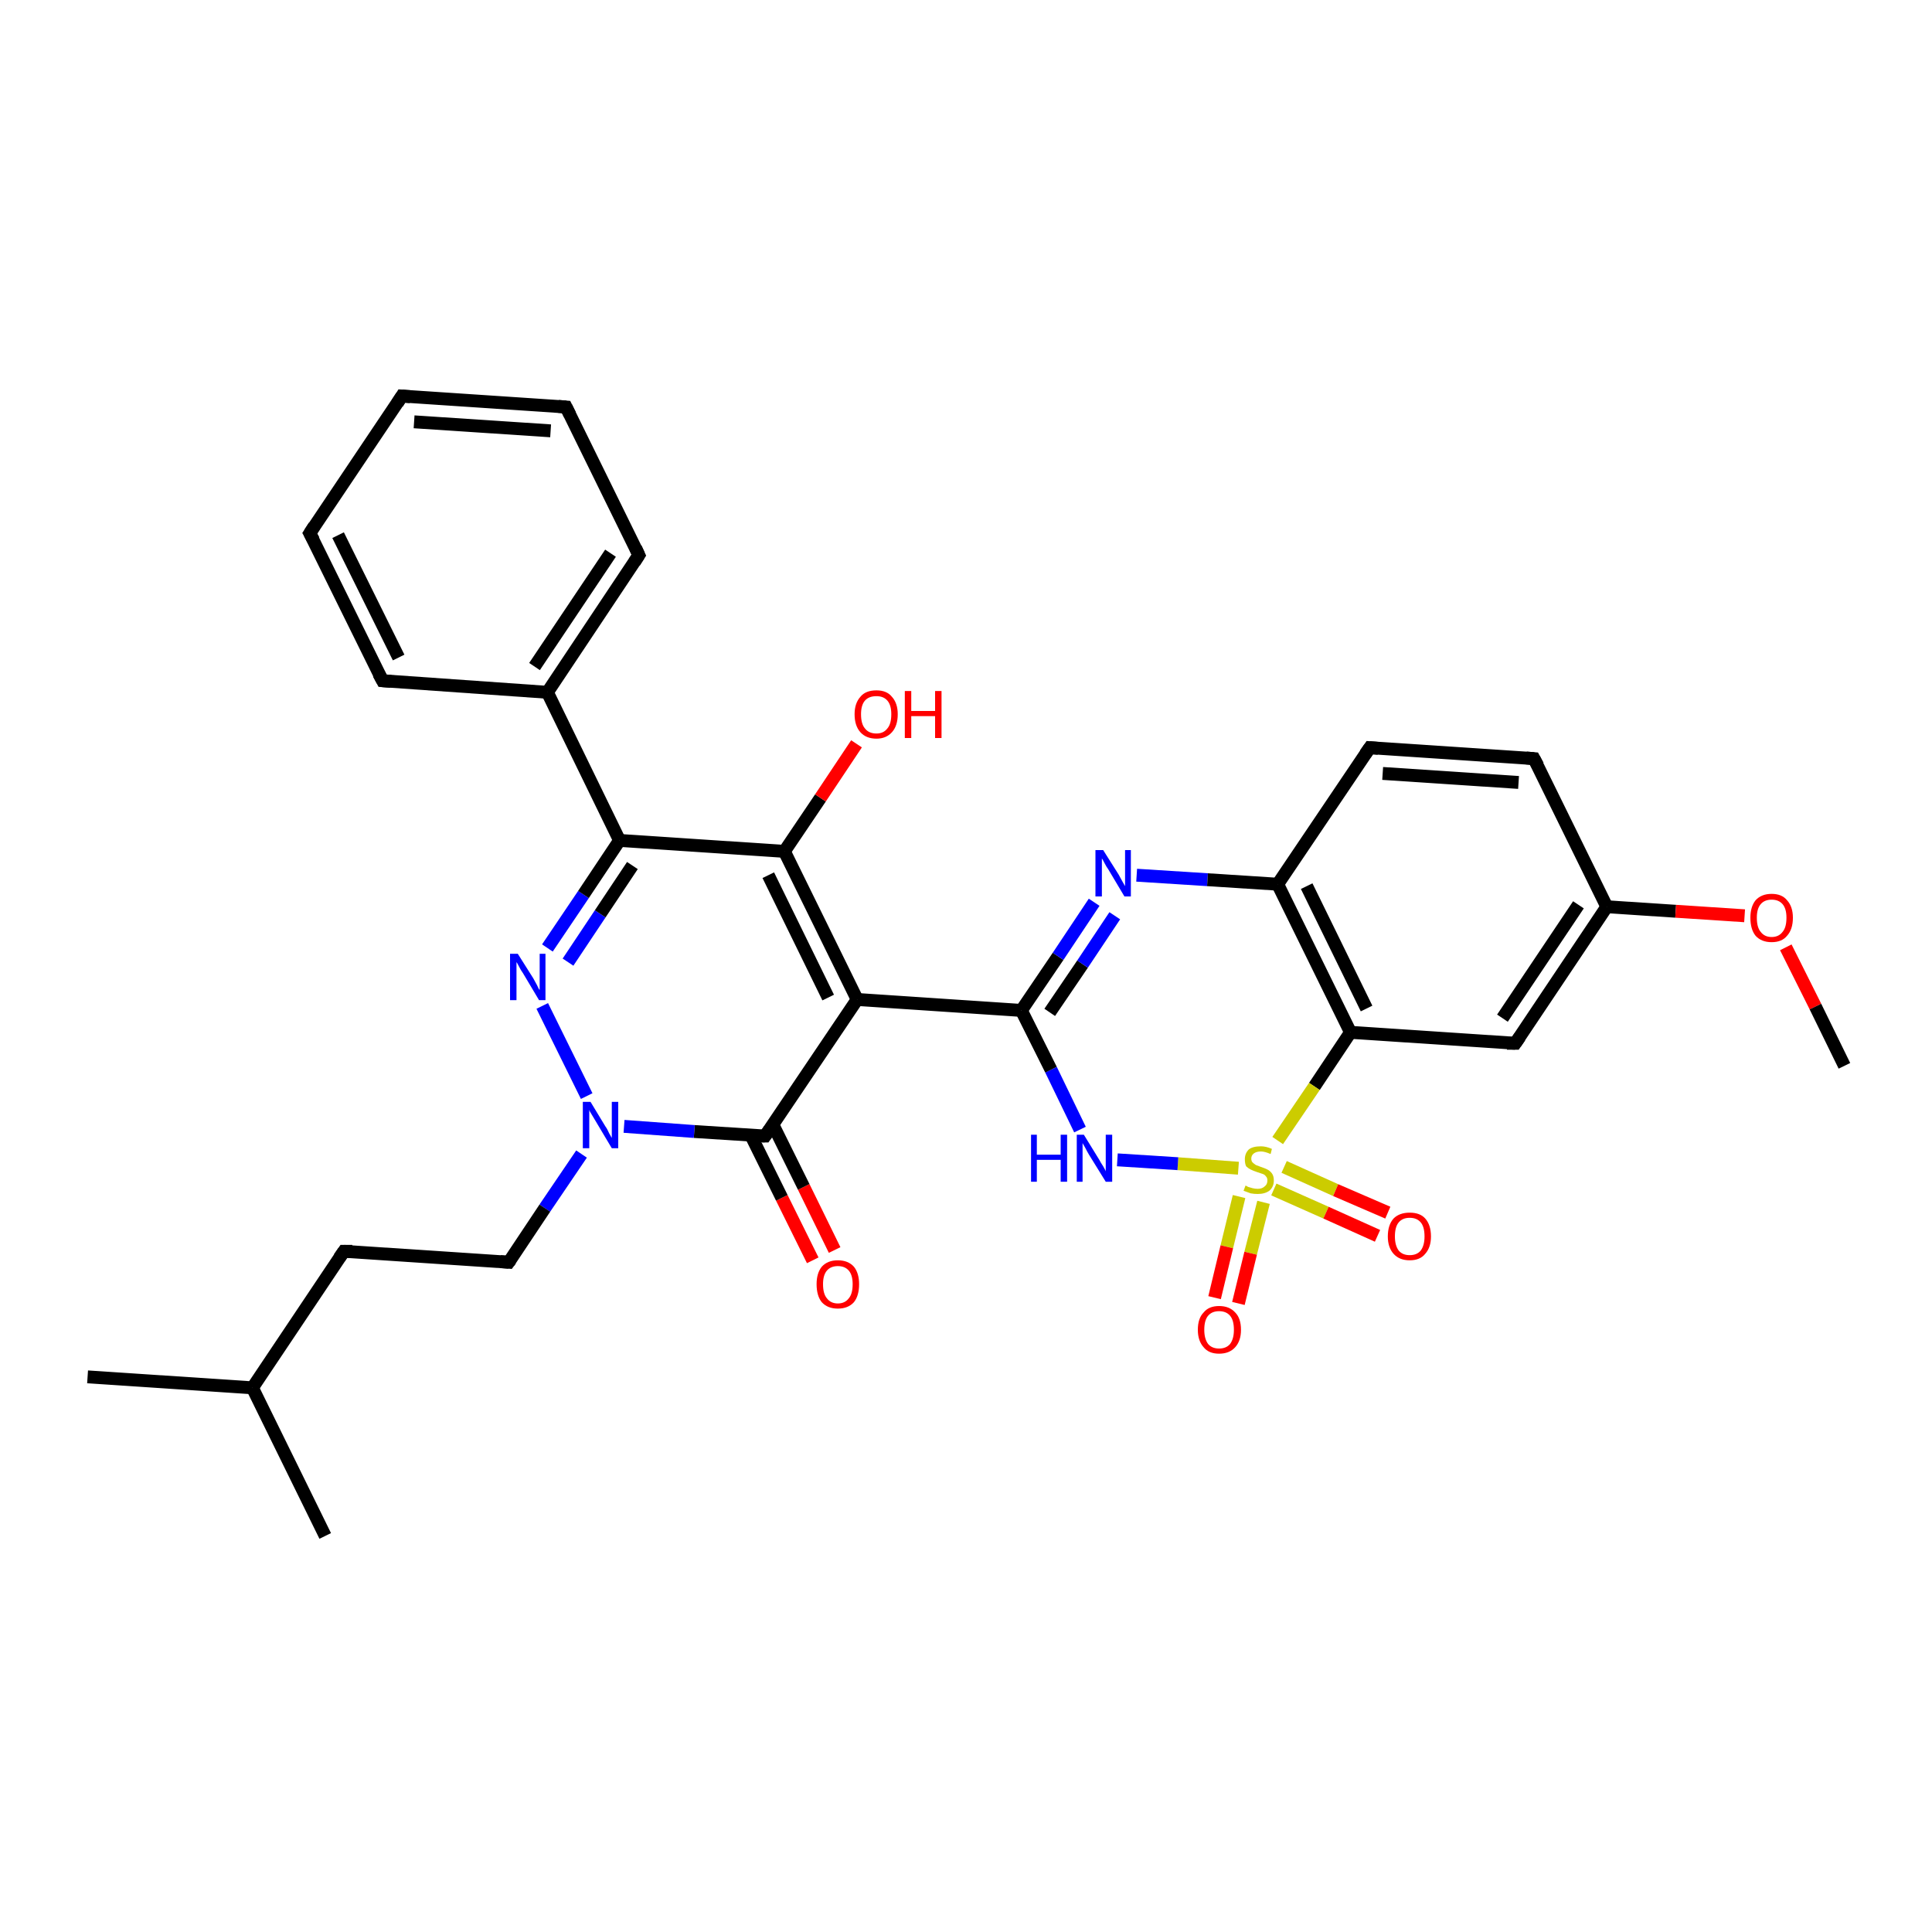 <?xml version='1.0' encoding='iso-8859-1'?>
<svg version='1.1' baseProfile='full'
              xmlns='http://www.w3.org/2000/svg'
                      xmlns:rdkit='http://www.rdkit.org/xml'
                      xmlns:xlink='http://www.w3.org/1999/xlink'
                  xml:space='preserve'
width='300px' height='300px' viewBox='0 0 300 300'>
<!-- END OF HEADER -->
<rect style='opacity:1.0;fill:#FFFFFF;stroke:none' width='300.0' height='300.0' x='0.0' y='0.0'> </rect>
<path class='bond-0 atom-0 atom-1' d='M 126.2,195.7 L 121.4,186.0' style='fill:none;fill-rule:evenodd;stroke:#FF0000;stroke-width:2.0px;stroke-linecap:butt;stroke-linejoin:miter;stroke-opacity:1' />
<path class='bond-0 atom-0 atom-1' d='M 121.4,186.0 L 116.6,176.3' style='fill:none;fill-rule:evenodd;stroke:#000000;stroke-width:2.0px;stroke-linecap:butt;stroke-linejoin:miter;stroke-opacity:1' />
<path class='bond-0 atom-0 atom-1' d='M 129.6,194.1 L 124.8,184.3' style='fill:none;fill-rule:evenodd;stroke:#FF0000;stroke-width:2.0px;stroke-linecap:butt;stroke-linejoin:miter;stroke-opacity:1' />
<path class='bond-0 atom-0 atom-1' d='M 124.8,184.3 L 120.0,174.6' style='fill:none;fill-rule:evenodd;stroke:#000000;stroke-width:2.0px;stroke-linecap:butt;stroke-linejoin:miter;stroke-opacity:1' />
<path class='bond-1 atom-1 atom-2' d='M 118.8,176.4 L 107.8,175.7' style='fill:none;fill-rule:evenodd;stroke:#000000;stroke-width:2.0px;stroke-linecap:butt;stroke-linejoin:miter;stroke-opacity:1' />
<path class='bond-1 atom-1 atom-2' d='M 107.8,175.7 L 96.9,174.9' style='fill:none;fill-rule:evenodd;stroke:#0000FF;stroke-width:2.0px;stroke-linecap:butt;stroke-linejoin:miter;stroke-opacity:1' />
<path class='bond-2 atom-2 atom-3' d='M 91.1,170.2 L 84.2,156.2' style='fill:none;fill-rule:evenodd;stroke:#0000FF;stroke-width:2.0px;stroke-linecap:butt;stroke-linejoin:miter;stroke-opacity:1' />
<path class='bond-3 atom-3 atom-4' d='M 85.0,147.2 L 90.6,138.9' style='fill:none;fill-rule:evenodd;stroke:#0000FF;stroke-width:2.0px;stroke-linecap:butt;stroke-linejoin:miter;stroke-opacity:1' />
<path class='bond-3 atom-3 atom-4' d='M 90.6,138.9 L 96.2,130.5' style='fill:none;fill-rule:evenodd;stroke:#000000;stroke-width:2.0px;stroke-linecap:butt;stroke-linejoin:miter;stroke-opacity:1' />
<path class='bond-3 atom-3 atom-4' d='M 88.2,149.4 L 93.2,141.9' style='fill:none;fill-rule:evenodd;stroke:#0000FF;stroke-width:2.0px;stroke-linecap:butt;stroke-linejoin:miter;stroke-opacity:1' />
<path class='bond-3 atom-3 atom-4' d='M 93.2,141.9 L 98.2,134.4' style='fill:none;fill-rule:evenodd;stroke:#000000;stroke-width:2.0px;stroke-linecap:butt;stroke-linejoin:miter;stroke-opacity:1' />
<path class='bond-4 atom-4 atom-5' d='M 96.2,130.5 L 85.0,107.5' style='fill:none;fill-rule:evenodd;stroke:#000000;stroke-width:2.0px;stroke-linecap:butt;stroke-linejoin:miter;stroke-opacity:1' />
<path class='bond-5 atom-5 atom-6' d='M 85.0,107.5 L 99.2,86.2' style='fill:none;fill-rule:evenodd;stroke:#000000;stroke-width:2.0px;stroke-linecap:butt;stroke-linejoin:miter;stroke-opacity:1' />
<path class='bond-5 atom-5 atom-6' d='M 83.0,103.5 L 94.8,85.9' style='fill:none;fill-rule:evenodd;stroke:#000000;stroke-width:2.0px;stroke-linecap:butt;stroke-linejoin:miter;stroke-opacity:1' />
<path class='bond-6 atom-6 atom-7' d='M 99.2,86.2 L 87.9,63.2' style='fill:none;fill-rule:evenodd;stroke:#000000;stroke-width:2.0px;stroke-linecap:butt;stroke-linejoin:miter;stroke-opacity:1' />
<path class='bond-7 atom-7 atom-8' d='M 87.9,63.2 L 62.4,61.5' style='fill:none;fill-rule:evenodd;stroke:#000000;stroke-width:2.0px;stroke-linecap:butt;stroke-linejoin:miter;stroke-opacity:1' />
<path class='bond-7 atom-7 atom-8' d='M 85.5,66.9 L 64.3,65.5' style='fill:none;fill-rule:evenodd;stroke:#000000;stroke-width:2.0px;stroke-linecap:butt;stroke-linejoin:miter;stroke-opacity:1' />
<path class='bond-8 atom-8 atom-9' d='M 62.4,61.5 L 48.1,82.8' style='fill:none;fill-rule:evenodd;stroke:#000000;stroke-width:2.0px;stroke-linecap:butt;stroke-linejoin:miter;stroke-opacity:1' />
<path class='bond-9 atom-9 atom-10' d='M 48.1,82.8 L 59.4,105.7' style='fill:none;fill-rule:evenodd;stroke:#000000;stroke-width:2.0px;stroke-linecap:butt;stroke-linejoin:miter;stroke-opacity:1' />
<path class='bond-9 atom-9 atom-10' d='M 52.5,83.1 L 61.9,102.1' style='fill:none;fill-rule:evenodd;stroke:#000000;stroke-width:2.0px;stroke-linecap:butt;stroke-linejoin:miter;stroke-opacity:1' />
<path class='bond-10 atom-4 atom-11' d='M 96.2,130.5 L 121.8,132.2' style='fill:none;fill-rule:evenodd;stroke:#000000;stroke-width:2.0px;stroke-linecap:butt;stroke-linejoin:miter;stroke-opacity:1' />
<path class='bond-11 atom-11 atom-12' d='M 121.8,132.2 L 127.4,123.9' style='fill:none;fill-rule:evenodd;stroke:#000000;stroke-width:2.0px;stroke-linecap:butt;stroke-linejoin:miter;stroke-opacity:1' />
<path class='bond-11 atom-11 atom-12' d='M 127.4,123.9 L 133.0,115.5' style='fill:none;fill-rule:evenodd;stroke:#FF0000;stroke-width:2.0px;stroke-linecap:butt;stroke-linejoin:miter;stroke-opacity:1' />
<path class='bond-12 atom-11 atom-13' d='M 121.8,132.2 L 133.1,155.2' style='fill:none;fill-rule:evenodd;stroke:#000000;stroke-width:2.0px;stroke-linecap:butt;stroke-linejoin:miter;stroke-opacity:1' />
<path class='bond-12 atom-11 atom-13' d='M 119.3,135.9 L 128.6,154.9' style='fill:none;fill-rule:evenodd;stroke:#000000;stroke-width:2.0px;stroke-linecap:butt;stroke-linejoin:miter;stroke-opacity:1' />
<path class='bond-13 atom-13 atom-14' d='M 133.1,155.2 L 158.6,156.9' style='fill:none;fill-rule:evenodd;stroke:#000000;stroke-width:2.0px;stroke-linecap:butt;stroke-linejoin:miter;stroke-opacity:1' />
<path class='bond-14 atom-14 atom-15' d='M 158.6,156.9 L 164.3,148.5' style='fill:none;fill-rule:evenodd;stroke:#000000;stroke-width:2.0px;stroke-linecap:butt;stroke-linejoin:miter;stroke-opacity:1' />
<path class='bond-14 atom-14 atom-15' d='M 164.3,148.5 L 169.9,140.1' style='fill:none;fill-rule:evenodd;stroke:#0000FF;stroke-width:2.0px;stroke-linecap:butt;stroke-linejoin:miter;stroke-opacity:1' />
<path class='bond-14 atom-14 atom-15' d='M 163.0,157.2 L 168.1,149.7' style='fill:none;fill-rule:evenodd;stroke:#000000;stroke-width:2.0px;stroke-linecap:butt;stroke-linejoin:miter;stroke-opacity:1' />
<path class='bond-14 atom-14 atom-15' d='M 168.1,149.7 L 173.1,142.2' style='fill:none;fill-rule:evenodd;stroke:#0000FF;stroke-width:2.0px;stroke-linecap:butt;stroke-linejoin:miter;stroke-opacity:1' />
<path class='bond-15 atom-15 atom-16' d='M 176.5,135.9 L 187.5,136.6' style='fill:none;fill-rule:evenodd;stroke:#0000FF;stroke-width:2.0px;stroke-linecap:butt;stroke-linejoin:miter;stroke-opacity:1' />
<path class='bond-15 atom-15 atom-16' d='M 187.5,136.6 L 198.4,137.3' style='fill:none;fill-rule:evenodd;stroke:#000000;stroke-width:2.0px;stroke-linecap:butt;stroke-linejoin:miter;stroke-opacity:1' />
<path class='bond-16 atom-16 atom-17' d='M 198.4,137.3 L 209.7,160.3' style='fill:none;fill-rule:evenodd;stroke:#000000;stroke-width:2.0px;stroke-linecap:butt;stroke-linejoin:miter;stroke-opacity:1' />
<path class='bond-16 atom-16 atom-17' d='M 202.9,137.6 L 212.2,156.6' style='fill:none;fill-rule:evenodd;stroke:#000000;stroke-width:2.0px;stroke-linecap:butt;stroke-linejoin:miter;stroke-opacity:1' />
<path class='bond-17 atom-17 atom-18' d='M 209.7,160.3 L 235.3,162.0' style='fill:none;fill-rule:evenodd;stroke:#000000;stroke-width:2.0px;stroke-linecap:butt;stroke-linejoin:miter;stroke-opacity:1' />
<path class='bond-18 atom-18 atom-19' d='M 235.3,162.0 L 249.5,140.8' style='fill:none;fill-rule:evenodd;stroke:#000000;stroke-width:2.0px;stroke-linecap:butt;stroke-linejoin:miter;stroke-opacity:1' />
<path class='bond-18 atom-18 atom-19' d='M 233.3,158.1 L 245.1,140.5' style='fill:none;fill-rule:evenodd;stroke:#000000;stroke-width:2.0px;stroke-linecap:butt;stroke-linejoin:miter;stroke-opacity:1' />
<path class='bond-19 atom-19 atom-20' d='M 249.5,140.8 L 260.2,141.5' style='fill:none;fill-rule:evenodd;stroke:#000000;stroke-width:2.0px;stroke-linecap:butt;stroke-linejoin:miter;stroke-opacity:1' />
<path class='bond-19 atom-19 atom-20' d='M 260.2,141.5 L 270.9,142.2' style='fill:none;fill-rule:evenodd;stroke:#FF0000;stroke-width:2.0px;stroke-linecap:butt;stroke-linejoin:miter;stroke-opacity:1' />
<path class='bond-20 atom-20 atom-21' d='M 277.3,147.1 L 281.9,156.3' style='fill:none;fill-rule:evenodd;stroke:#FF0000;stroke-width:2.0px;stroke-linecap:butt;stroke-linejoin:miter;stroke-opacity:1' />
<path class='bond-20 atom-20 atom-21' d='M 281.9,156.3 L 286.4,165.5' style='fill:none;fill-rule:evenodd;stroke:#000000;stroke-width:2.0px;stroke-linecap:butt;stroke-linejoin:miter;stroke-opacity:1' />
<path class='bond-21 atom-19 atom-22' d='M 249.5,140.8 L 238.2,117.8' style='fill:none;fill-rule:evenodd;stroke:#000000;stroke-width:2.0px;stroke-linecap:butt;stroke-linejoin:miter;stroke-opacity:1' />
<path class='bond-22 atom-22 atom-23' d='M 238.2,117.8 L 212.7,116.1' style='fill:none;fill-rule:evenodd;stroke:#000000;stroke-width:2.0px;stroke-linecap:butt;stroke-linejoin:miter;stroke-opacity:1' />
<path class='bond-22 atom-22 atom-23' d='M 235.8,121.5 L 214.7,120.1' style='fill:none;fill-rule:evenodd;stroke:#000000;stroke-width:2.0px;stroke-linecap:butt;stroke-linejoin:miter;stroke-opacity:1' />
<path class='bond-23 atom-17 atom-24' d='M 209.7,160.3 L 204.1,168.7' style='fill:none;fill-rule:evenodd;stroke:#000000;stroke-width:2.0px;stroke-linecap:butt;stroke-linejoin:miter;stroke-opacity:1' />
<path class='bond-23 atom-17 atom-24' d='M 204.1,168.7 L 198.4,177.1' style='fill:none;fill-rule:evenodd;stroke:#CCCC00;stroke-width:2.0px;stroke-linecap:butt;stroke-linejoin:miter;stroke-opacity:1' />
<path class='bond-24 atom-24 atom-25' d='M 192.4,185.8 L 190.5,193.6' style='fill:none;fill-rule:evenodd;stroke:#CCCC00;stroke-width:2.0px;stroke-linecap:butt;stroke-linejoin:miter;stroke-opacity:1' />
<path class='bond-24 atom-24 atom-25' d='M 190.5,193.6 L 188.6,201.5' style='fill:none;fill-rule:evenodd;stroke:#FF0000;stroke-width:2.0px;stroke-linecap:butt;stroke-linejoin:miter;stroke-opacity:1' />
<path class='bond-24 atom-24 atom-25' d='M 196.2,186.7 L 194.2,194.6' style='fill:none;fill-rule:evenodd;stroke:#CCCC00;stroke-width:2.0px;stroke-linecap:butt;stroke-linejoin:miter;stroke-opacity:1' />
<path class='bond-24 atom-24 atom-25' d='M 194.2,194.6 L 192.3,202.4' style='fill:none;fill-rule:evenodd;stroke:#FF0000;stroke-width:2.0px;stroke-linecap:butt;stroke-linejoin:miter;stroke-opacity:1' />
<path class='bond-25 atom-24 atom-26' d='M 197.8,184.7 L 205.9,188.3' style='fill:none;fill-rule:evenodd;stroke:#CCCC00;stroke-width:2.0px;stroke-linecap:butt;stroke-linejoin:miter;stroke-opacity:1' />
<path class='bond-25 atom-24 atom-26' d='M 205.9,188.3 L 213.9,191.9' style='fill:none;fill-rule:evenodd;stroke:#FF0000;stroke-width:2.0px;stroke-linecap:butt;stroke-linejoin:miter;stroke-opacity:1' />
<path class='bond-25 atom-24 atom-26' d='M 199.4,181.2 L 207.4,184.8' style='fill:none;fill-rule:evenodd;stroke:#CCCC00;stroke-width:2.0px;stroke-linecap:butt;stroke-linejoin:miter;stroke-opacity:1' />
<path class='bond-25 atom-24 atom-26' d='M 207.4,184.8 L 215.5,188.3' style='fill:none;fill-rule:evenodd;stroke:#FF0000;stroke-width:2.0px;stroke-linecap:butt;stroke-linejoin:miter;stroke-opacity:1' />
<path class='bond-26 atom-24 atom-27' d='M 192.3,181.4 L 182.9,180.7' style='fill:none;fill-rule:evenodd;stroke:#CCCC00;stroke-width:2.0px;stroke-linecap:butt;stroke-linejoin:miter;stroke-opacity:1' />
<path class='bond-26 atom-24 atom-27' d='M 182.9,180.7 L 173.5,180.1' style='fill:none;fill-rule:evenodd;stroke:#0000FF;stroke-width:2.0px;stroke-linecap:butt;stroke-linejoin:miter;stroke-opacity:1' />
<path class='bond-27 atom-2 atom-28' d='M 90.3,179.2 L 84.6,187.6' style='fill:none;fill-rule:evenodd;stroke:#0000FF;stroke-width:2.0px;stroke-linecap:butt;stroke-linejoin:miter;stroke-opacity:1' />
<path class='bond-27 atom-2 atom-28' d='M 84.6,187.6 L 79.0,196.0' style='fill:none;fill-rule:evenodd;stroke:#000000;stroke-width:2.0px;stroke-linecap:butt;stroke-linejoin:miter;stroke-opacity:1' />
<path class='bond-28 atom-28 atom-29' d='M 79.0,196.0 L 53.4,194.3' style='fill:none;fill-rule:evenodd;stroke:#000000;stroke-width:2.0px;stroke-linecap:butt;stroke-linejoin:miter;stroke-opacity:1' />
<path class='bond-29 atom-29 atom-30' d='M 53.4,194.3 L 39.2,215.5' style='fill:none;fill-rule:evenodd;stroke:#000000;stroke-width:2.0px;stroke-linecap:butt;stroke-linejoin:miter;stroke-opacity:1' />
<path class='bond-30 atom-30 atom-31' d='M 39.2,215.5 L 13.6,213.8' style='fill:none;fill-rule:evenodd;stroke:#000000;stroke-width:2.0px;stroke-linecap:butt;stroke-linejoin:miter;stroke-opacity:1' />
<path class='bond-31 atom-30 atom-32' d='M 39.2,215.5 L 50.5,238.5' style='fill:none;fill-rule:evenodd;stroke:#000000;stroke-width:2.0px;stroke-linecap:butt;stroke-linejoin:miter;stroke-opacity:1' />
<path class='bond-32 atom-10 atom-5' d='M 59.4,105.7 L 85.0,107.5' style='fill:none;fill-rule:evenodd;stroke:#000000;stroke-width:2.0px;stroke-linecap:butt;stroke-linejoin:miter;stroke-opacity:1' />
<path class='bond-33 atom-23 atom-16' d='M 212.7,116.1 L 198.4,137.3' style='fill:none;fill-rule:evenodd;stroke:#000000;stroke-width:2.0px;stroke-linecap:butt;stroke-linejoin:miter;stroke-opacity:1' />
<path class='bond-34 atom-27 atom-14' d='M 167.7,175.4 L 163.2,166.1' style='fill:none;fill-rule:evenodd;stroke:#0000FF;stroke-width:2.0px;stroke-linecap:butt;stroke-linejoin:miter;stroke-opacity:1' />
<path class='bond-34 atom-27 atom-14' d='M 163.2,166.1 L 158.6,156.9' style='fill:none;fill-rule:evenodd;stroke:#000000;stroke-width:2.0px;stroke-linecap:butt;stroke-linejoin:miter;stroke-opacity:1' />
<path class='bond-35 atom-13 atom-1' d='M 133.1,155.2 L 118.8,176.4' style='fill:none;fill-rule:evenodd;stroke:#000000;stroke-width:2.0px;stroke-linecap:butt;stroke-linejoin:miter;stroke-opacity:1' />
<path d='M 118.3,176.4 L 118.8,176.4 L 119.5,175.4' style='fill:none;stroke:#000000;stroke-width:2.0px;stroke-linecap:butt;stroke-linejoin:miter;stroke-opacity:1;' />
<path d='M 98.5,87.3 L 99.2,86.2 L 98.7,85.1' style='fill:none;stroke:#000000;stroke-width:2.0px;stroke-linecap:butt;stroke-linejoin:miter;stroke-opacity:1;' />
<path d='M 88.5,64.4 L 87.9,63.2 L 86.7,63.1' style='fill:none;stroke:#000000;stroke-width:2.0px;stroke-linecap:butt;stroke-linejoin:miter;stroke-opacity:1;' />
<path d='M 63.7,61.6 L 62.4,61.5 L 61.7,62.6' style='fill:none;stroke:#000000;stroke-width:2.0px;stroke-linecap:butt;stroke-linejoin:miter;stroke-opacity:1;' />
<path d='M 48.8,81.7 L 48.1,82.8 L 48.7,83.9' style='fill:none;stroke:#000000;stroke-width:2.0px;stroke-linecap:butt;stroke-linejoin:miter;stroke-opacity:1;' />
<path d='M 58.8,104.6 L 59.4,105.7 L 60.7,105.8' style='fill:none;stroke:#000000;stroke-width:2.0px;stroke-linecap:butt;stroke-linejoin:miter;stroke-opacity:1;' />
<path d='M 234.0,162.0 L 235.3,162.0 L 236.0,161.0' style='fill:none;stroke:#000000;stroke-width:2.0px;stroke-linecap:butt;stroke-linejoin:miter;stroke-opacity:1;' />
<path d='M 238.8,118.9 L 238.2,117.8 L 237.0,117.7' style='fill:none;stroke:#000000;stroke-width:2.0px;stroke-linecap:butt;stroke-linejoin:miter;stroke-opacity:1;' />
<path d='M 214.0,116.2 L 212.7,116.1 L 212.0,117.1' style='fill:none;stroke:#000000;stroke-width:2.0px;stroke-linecap:butt;stroke-linejoin:miter;stroke-opacity:1;' />
<path d='M 79.3,195.6 L 79.0,196.0 L 77.7,195.9' style='fill:none;stroke:#000000;stroke-width:2.0px;stroke-linecap:butt;stroke-linejoin:miter;stroke-opacity:1;' />
<path d='M 54.7,194.3 L 53.4,194.3 L 52.7,195.3' style='fill:none;stroke:#000000;stroke-width:2.0px;stroke-linecap:butt;stroke-linejoin:miter;stroke-opacity:1;' />
<path class='atom-0' d='M 126.8 199.4
Q 126.8 197.7, 127.6 196.7
Q 128.5 195.7, 130.1 195.7
Q 131.7 195.7, 132.6 196.7
Q 133.4 197.7, 133.4 199.4
Q 133.4 201.2, 132.6 202.2
Q 131.7 203.2, 130.1 203.2
Q 128.5 203.2, 127.6 202.2
Q 126.8 201.2, 126.8 199.4
M 130.1 202.4
Q 131.2 202.4, 131.8 201.6
Q 132.4 200.9, 132.4 199.4
Q 132.4 198.0, 131.8 197.3
Q 131.2 196.6, 130.1 196.6
Q 129.0 196.6, 128.4 197.3
Q 127.8 198.0, 127.8 199.4
Q 127.8 200.9, 128.4 201.6
Q 129.0 202.4, 130.1 202.4
' fill='#FF0000'/>
<path class='atom-2' d='M 91.7 171.1
L 94.0 174.9
Q 94.3 175.3, 94.6 176.0
Q 95.0 176.7, 95.0 176.7
L 95.0 171.1
L 96.0 171.1
L 96.0 178.3
L 95.0 178.3
L 92.5 174.1
Q 92.2 173.6, 91.9 173.1
Q 91.5 172.5, 91.5 172.3
L 91.5 178.3
L 90.5 178.3
L 90.5 171.1
L 91.7 171.1
' fill='#0000FF'/>
<path class='atom-3' d='M 80.4 148.1
L 82.8 151.9
Q 83.0 152.3, 83.4 153.0
Q 83.7 153.7, 83.8 153.7
L 83.8 148.1
L 84.7 148.1
L 84.7 155.3
L 83.7 155.3
L 81.2 151.1
Q 80.9 150.7, 80.6 150.1
Q 80.3 149.5, 80.2 149.4
L 80.2 155.3
L 79.2 155.3
L 79.2 148.1
L 80.4 148.1
' fill='#0000FF'/>
<path class='atom-12' d='M 132.7 110.9
Q 132.7 109.2, 133.6 108.2
Q 134.4 107.2, 136.1 107.2
Q 137.7 107.2, 138.5 108.2
Q 139.4 109.2, 139.4 110.9
Q 139.4 112.7, 138.5 113.7
Q 137.6 114.7, 136.1 114.7
Q 134.5 114.7, 133.6 113.7
Q 132.7 112.7, 132.7 110.9
M 136.1 113.9
Q 137.2 113.9, 137.8 113.1
Q 138.4 112.4, 138.4 110.9
Q 138.4 109.5, 137.8 108.8
Q 137.2 108.1, 136.1 108.1
Q 134.9 108.1, 134.3 108.8
Q 133.7 109.5, 133.7 110.9
Q 133.7 112.4, 134.3 113.1
Q 134.9 113.9, 136.1 113.9
' fill='#FF0000'/>
<path class='atom-12' d='M 140.5 107.3
L 141.5 107.3
L 141.5 110.4
L 145.2 110.4
L 145.2 107.3
L 146.2 107.3
L 146.2 114.6
L 145.2 114.6
L 145.2 111.2
L 141.5 111.2
L 141.5 114.6
L 140.5 114.6
L 140.5 107.3
' fill='#FF0000'/>
<path class='atom-15' d='M 171.3 132.0
L 173.7 135.8
Q 173.9 136.2, 174.3 136.9
Q 174.7 137.6, 174.7 137.6
L 174.7 132.0
L 175.6 132.0
L 175.6 139.2
L 174.6 139.2
L 172.1 135.0
Q 171.8 134.6, 171.5 134.0
Q 171.2 133.4, 171.1 133.3
L 171.1 139.2
L 170.1 139.2
L 170.1 132.0
L 171.3 132.0
' fill='#0000FF'/>
<path class='atom-20' d='M 271.8 142.5
Q 271.8 140.8, 272.6 139.8
Q 273.5 138.8, 275.1 138.8
Q 276.7 138.8, 277.5 139.8
Q 278.4 140.8, 278.4 142.5
Q 278.4 144.3, 277.5 145.3
Q 276.7 146.3, 275.1 146.3
Q 273.5 146.3, 272.6 145.3
Q 271.8 144.3, 271.8 142.5
M 275.1 145.5
Q 276.2 145.5, 276.8 144.7
Q 277.4 144.0, 277.4 142.5
Q 277.4 141.1, 276.8 140.4
Q 276.2 139.7, 275.1 139.7
Q 274.0 139.7, 273.4 140.4
Q 272.8 141.1, 272.8 142.5
Q 272.8 144.0, 273.4 144.7
Q 274.0 145.5, 275.1 145.5
' fill='#FF0000'/>
<path class='atom-24' d='M 193.4 184.1
Q 193.5 184.1, 193.8 184.3
Q 194.2 184.4, 194.5 184.5
Q 194.9 184.6, 195.3 184.6
Q 196.0 184.6, 196.4 184.2
Q 196.8 183.9, 196.8 183.3
Q 196.8 182.9, 196.6 182.7
Q 196.4 182.4, 196.1 182.3
Q 195.8 182.2, 195.2 182.0
Q 194.6 181.8, 194.2 181.6
Q 193.8 181.4, 193.5 181.1
Q 193.3 180.7, 193.3 180.0
Q 193.3 179.1, 193.9 178.5
Q 194.5 178.0, 195.8 178.0
Q 196.6 178.0, 197.5 178.4
L 197.3 179.2
Q 196.4 178.8, 195.8 178.8
Q 195.1 178.8, 194.7 179.1
Q 194.3 179.4, 194.3 179.9
Q 194.3 180.3, 194.5 180.5
Q 194.7 180.7, 195.0 180.9
Q 195.3 181.0, 195.8 181.2
Q 196.4 181.4, 196.8 181.6
Q 197.2 181.8, 197.5 182.2
Q 197.8 182.6, 197.8 183.3
Q 197.8 184.3, 197.1 184.9
Q 196.4 185.4, 195.3 185.4
Q 194.7 185.4, 194.2 185.3
Q 193.7 185.1, 193.1 184.9
L 193.4 184.1
' fill='#CCCC00'/>
<path class='atom-25' d='M 186.0 206.5
Q 186.0 204.7, 186.9 203.8
Q 187.7 202.8, 189.3 202.8
Q 190.9 202.8, 191.8 203.8
Q 192.7 204.7, 192.7 206.5
Q 192.7 208.2, 191.8 209.2
Q 190.9 210.2, 189.3 210.2
Q 187.7 210.2, 186.9 209.2
Q 186.0 208.2, 186.0 206.5
M 189.3 209.4
Q 190.4 209.4, 191.0 208.7
Q 191.6 207.9, 191.6 206.5
Q 191.6 205.0, 191.0 204.3
Q 190.4 203.6, 189.3 203.6
Q 188.2 203.6, 187.6 204.3
Q 187.0 205.0, 187.0 206.5
Q 187.0 207.9, 187.6 208.7
Q 188.2 209.4, 189.3 209.4
' fill='#FF0000'/>
<path class='atom-26' d='M 215.5 192.0
Q 215.5 190.2, 216.4 189.2
Q 217.3 188.3, 218.9 188.3
Q 220.5 188.3, 221.3 189.2
Q 222.2 190.2, 222.2 192.0
Q 222.2 193.7, 221.3 194.7
Q 220.5 195.7, 218.9 195.7
Q 217.3 195.7, 216.4 194.7
Q 215.5 193.7, 215.5 192.0
M 218.9 194.9
Q 220.0 194.9, 220.6 194.2
Q 221.2 193.4, 221.2 192.0
Q 221.2 190.5, 220.6 189.8
Q 220.0 189.1, 218.9 189.1
Q 217.8 189.1, 217.2 189.8
Q 216.6 190.5, 216.6 192.0
Q 216.6 193.4, 217.2 194.2
Q 217.8 194.9, 218.9 194.9
' fill='#FF0000'/>
<path class='atom-27' d='M 160.1 176.2
L 161.0 176.2
L 161.0 179.3
L 164.7 179.3
L 164.7 176.2
L 165.7 176.2
L 165.7 183.5
L 164.7 183.5
L 164.7 180.1
L 161.0 180.1
L 161.0 183.5
L 160.1 183.5
L 160.1 176.2
' fill='#0000FF'/>
<path class='atom-27' d='M 168.3 176.2
L 170.7 180.1
Q 170.9 180.5, 171.3 181.1
Q 171.7 181.8, 171.7 181.9
L 171.7 176.2
L 172.7 176.2
L 172.7 183.5
L 171.7 183.5
L 169.1 179.3
Q 168.8 178.8, 168.5 178.2
Q 168.2 177.7, 168.1 177.5
L 168.1 183.5
L 167.2 183.5
L 167.2 176.2
L 168.3 176.2
' fill='#0000FF'/>
</svg>
